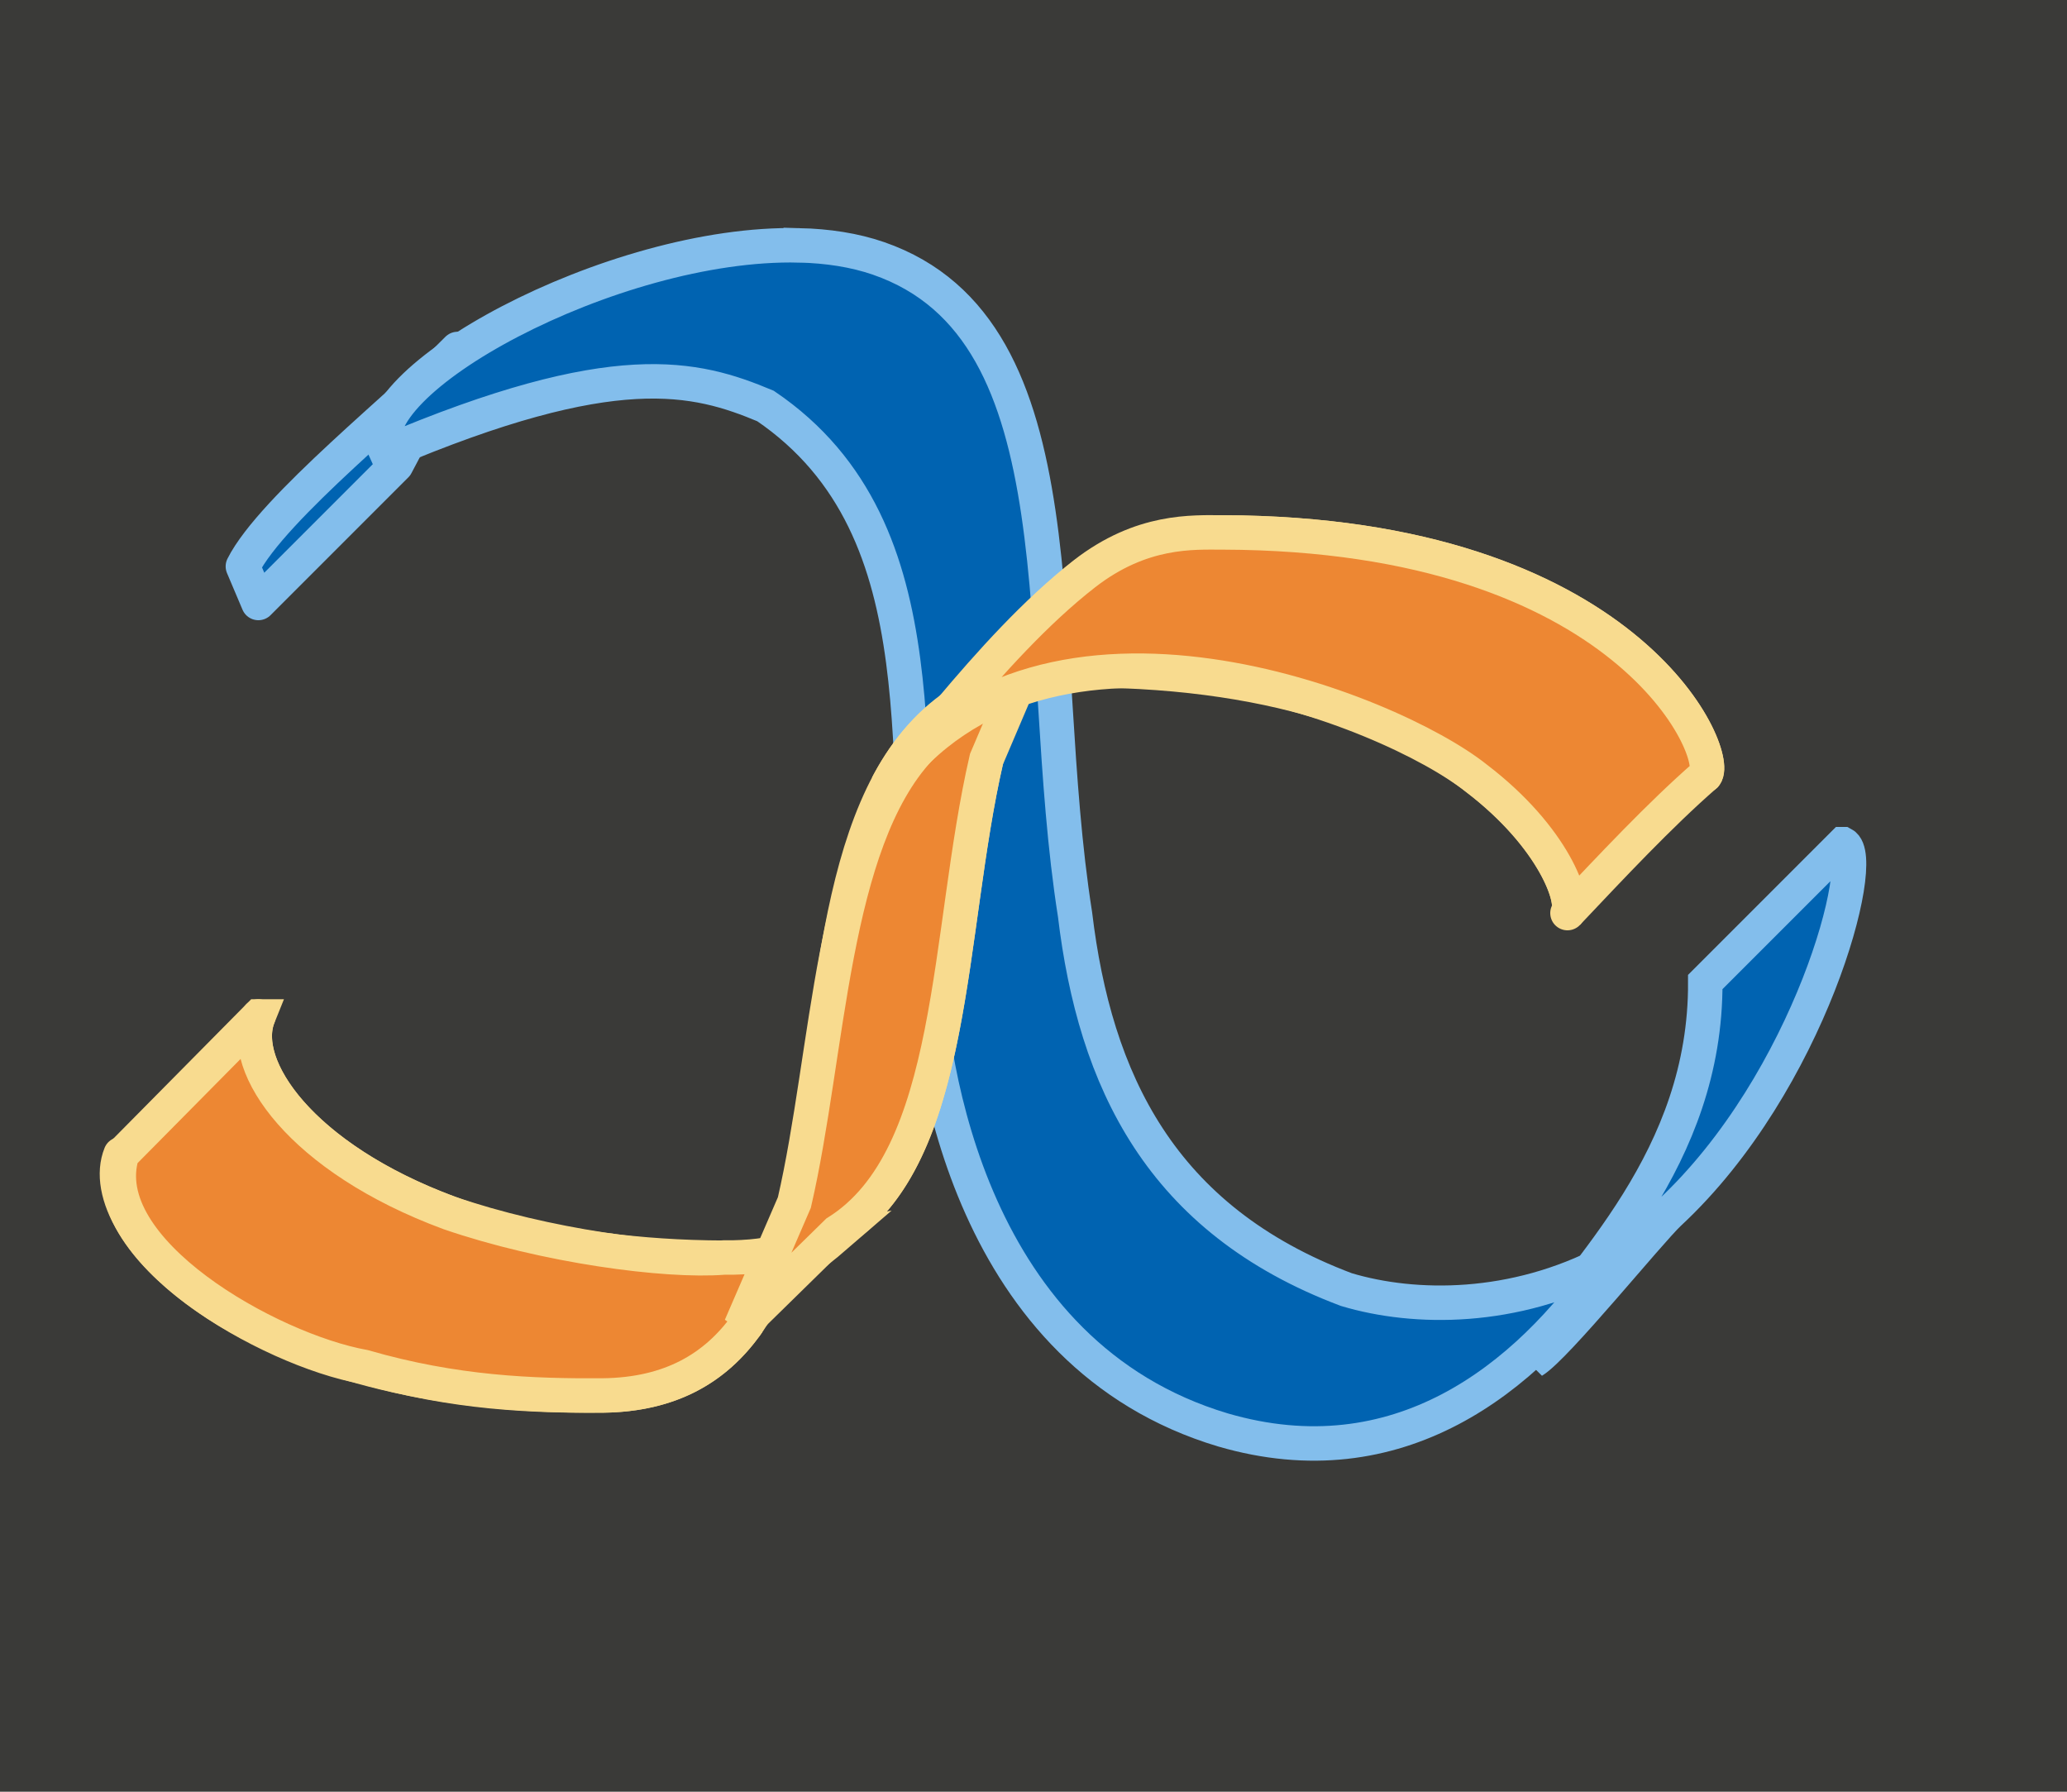 <svg height="52" viewBox="0 0 60 52" width="60" xmlns="http://www.w3.org/2000/svg"><path d="m0 0h60v52h-60z" fill="#3a3a38"/><g stroke-linecap="round"><g fill="#0063b1" stroke="#83beec"><path d="m53.5 24.5-4 4c.025 5.12-3.508 8.338-5.23 10.875.252-.225.493-.459.725-.697l-.494.822c.662-.4 3.385-3.765 3.955-4.295 4.08-3.794 5.799-10.308 5.045-10.705z"/><path d="m7.5 17.5 4-4 1.782-3.372c-1.462 1.506-5.381 4.617-6.232 6.31z" stroke-linejoin="round"/><path d="m23.199 7.121c-5.435-.13-12.936 4.008-11.99 6.012 6.64-2.818 8.977-2.202 11.012-1.35 5.344 3.629 3.759 10.725 4.66 16.09.089 3.112 1.319 11.445 8.619 13.627 5.061 1.476 8.796-1.441 11.158-4.885-2.71 1.421-5.578 1.409-7.576.812-5.401-2.032-7.3-6.081-7.877-10.891-1.227-7.782.295-16.96-5.705-19.037-.694-.24-1.473-.359-2.301-.379z"/></g><g stroke="#f8db8f"><path d="m3.5 33.5c-.873 2.16 3.665 7.119 14 7s2.233-21.081 14-21.047c11.767.034 14.475 6.436 14 7.047" fill="none"/><path d="m7.5 29.5c-.873 2.16 3.665 7.119 14 7s2.233-21.081 14-21.047c11.767.034 14.475 6.436 14 7.047" fill="none"/><g fill="#ed8733"><path d="m7.5 29.5-3.955 3.998c-.86 2.779 4.269 5.678 7.018 6.172 2.641.764 4.896.844 6.938.83 1.969-.023 3.269-.802 4.164-2.049.325-1.064 1.593-1.71 2.516-2.508-1.05.186-1.573.571-3.168.553-1.691.134-5.196-.338-7.975-1.295-4.309-1.596-6.117-4.267-5.537-5.701z"/><path d="m30.545 17.584c-.018.022-.031.048-.049.07l.012-.025-3.812 4.096c-2.571 2.761-2.626 8.799-3.637 13.174l-1.559 3.602.219-.215-.092.217c.072-.098.131-.215.197-.32l2.475-2.426c3.473-2.172 3.167-8.661 4.336-13.725l.76-1.783z"/><path d="m35.5 15.453c-.88-.003-2.363-.088-4.018 1.197-1.414 1.099-2.771 2.615-3.898 3.955-.768.568-1.367 1.311-1.83 2.195 4.596-6.23 14.629-2.189 17.096-.217 2.274 1.733 2.896 3.6 2.65 3.916 1.274-1.345 2.668-2.838 4-4 .475-.61-2.233-7.013-14-7.047z"/></g></g></g></svg>